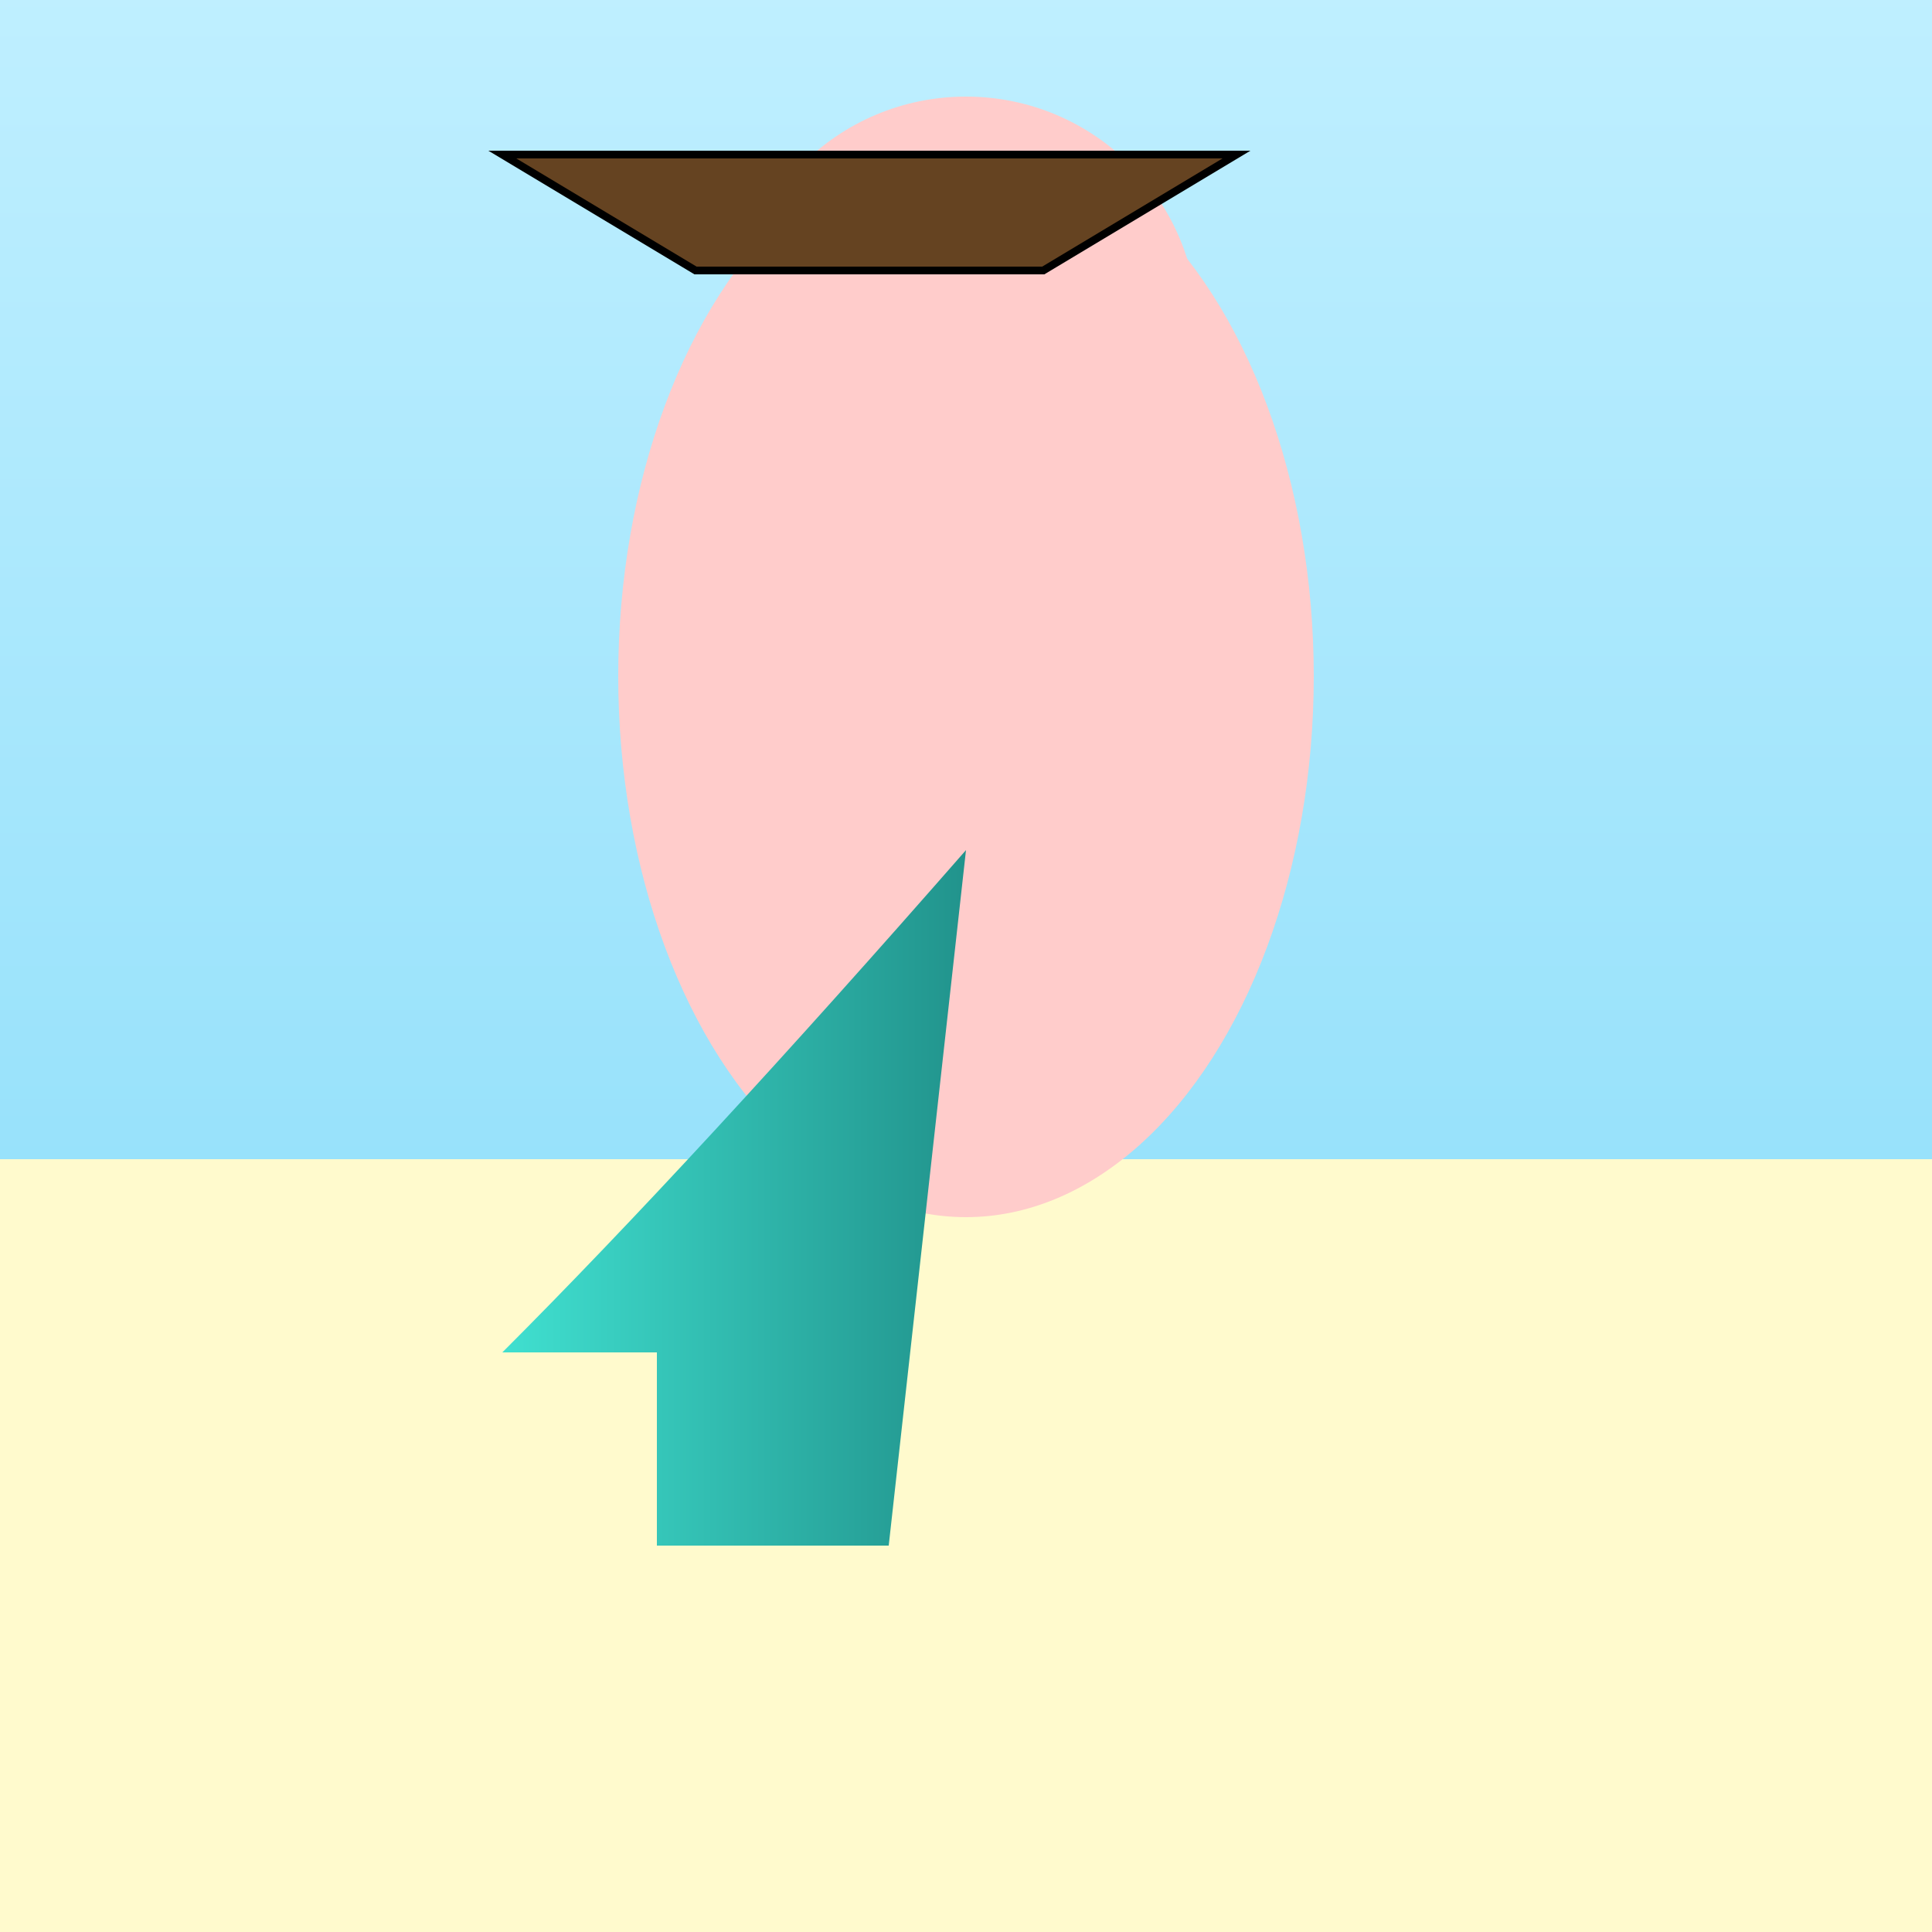 <svg width="500" height="500" xmlns="http://www.w3.org/2000/svg">

  <rect width="100%" height="100%" fill="#333333" stroke="none"/>

  <!-- Ocean background -->
  <linearGradient id="oceanGradient" x1="0%" y1="0%" x2="0%" y2="100%">
    <stop offset="0%" style="stop-color:#BFEFFF;stop-opacity:1"/>
    <stop offset="100%" style="stop-color:#7ED9F8;stop-opacity:1"/>
  </linearGradient>
  <rect width="500" height="500" fill="url(#oceanGradient)"/>

  <!-- Sand fabric -->
  <rect x="0" y="300" width="500" height="200" fill="#FFFACD"/>

  <!-- Mermaid's body -->
  <ellipse cx="250" cy="175" rx="90" ry="140" fill="#FFCCCB"/>
  <circle cx="250" cy="85" r="60" fill="#FFCCCB"/>

  <!-- Mermaid's hair -->
  <polygon points="320,40 270,70 180,70 130,40" style="fill:#654321;stroke:black;stroke-width:2"/>

  <!-- Mermaid's tail -->
  <path d="M250,220 Q180,300 130,350 H170 V400 H230 Z" fill="url(#tailGradient)"/>
  <linearGradient id="tailGradient" x1="0%" y1="0%" x2="100%" y2="0%">
    <stop offset="0%" style="stop-color:#40E0D0;stop-opacity:1"/>
    <stop offset="100%" style="stop-color:#21938C;stop-opacity:1"/>
  </linearGradient>

</svg>
